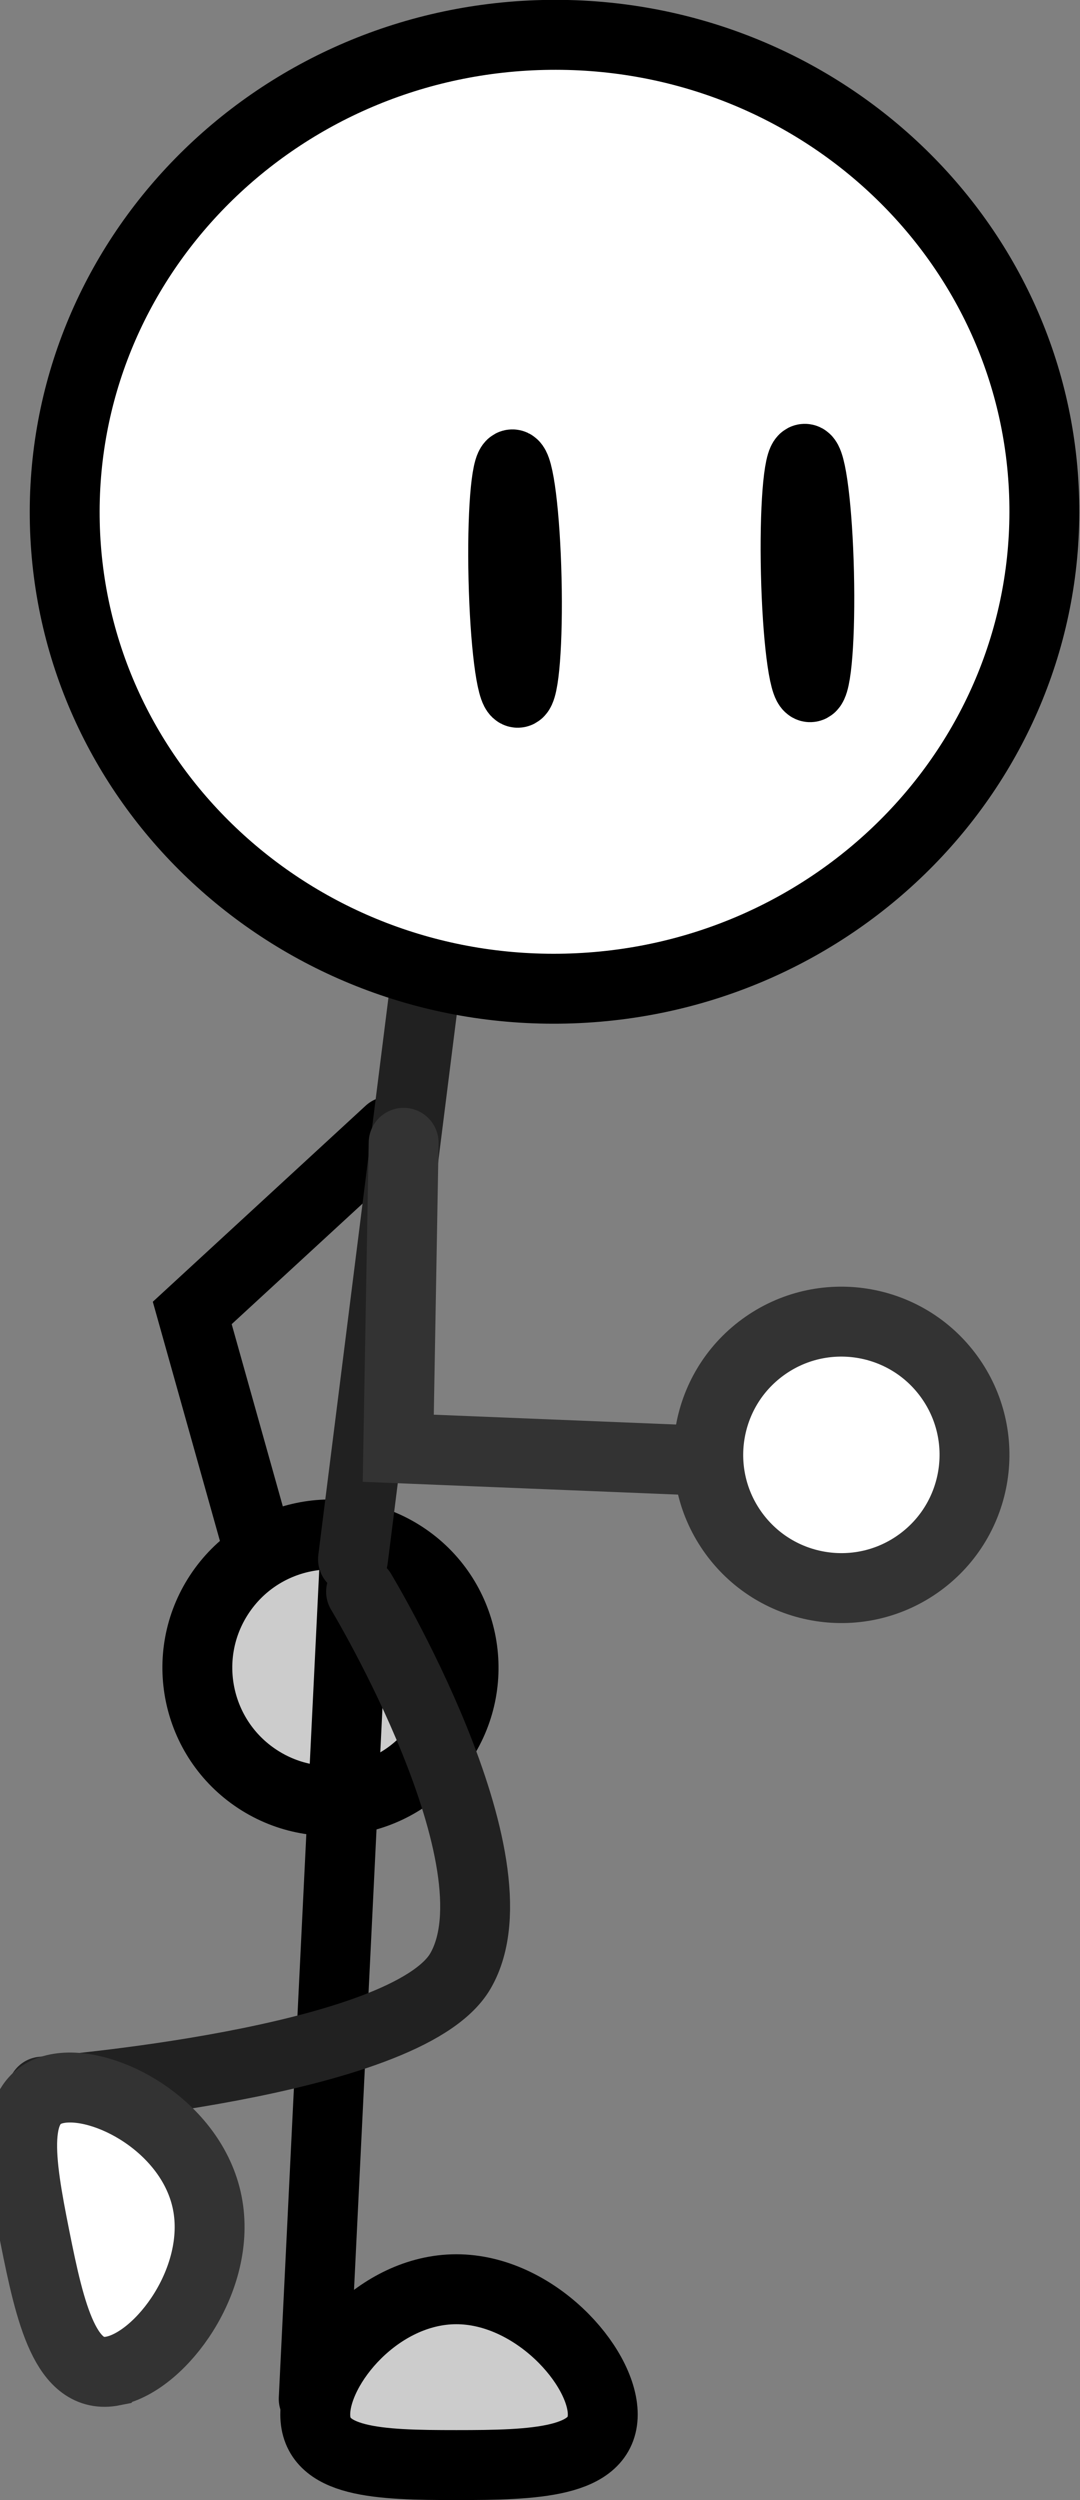 <svg version="1.1" xmlns="http://www.w3.org/2000/svg" xmlns:xlink="http://www.w3.org/1999/xlink" width="61.818" height="142.976" viewBox="0,0,61.818,142.976"><rect x="0" y="0" width="61.818" height="142.976" fill="#808080" stroke="none"/><g transform="translate(-215.652,-151.02)"><g data-paper-data="{&quot;isPaintingLayer&quot;:true}" fill-rule="nonzero" stroke-width="4" stroke-linejoin="miter" stroke-miterlimit="10" stroke-dasharray="" stroke-dashoffset="0" style="mix-blend-mode: normal"><path d="M230.304,239.096l-3.648,-12.989l11.279,-10.381" data-paper-data="{&quot;index&quot;:null}" fill="none" stroke="#000000" stroke-linecap="round"/><path d="M240.935,250.576c-2.311,3.517 -7.034,4.495 -10.551,2.184c-3.517,-2.311 -4.495,-7.034 -2.184,-10.551c2.311,-3.517 7.034,-4.495 10.551,-2.184c3.517,2.311 4.495,7.034 2.184,10.551z" data-paper-data="{&quot;index&quot;:null}" fill="#cccccc" stroke="#000000" stroke-linecap="butt"/><path d="M235.991,239.501l-2.383,48.712" fill="none" stroke="#000000" stroke-linecap="round"/><path d="M250.154,289.101c0,2.777 -3.921,2.895 -8.381,2.895c-4.46,0 -8.076,-0.118 -8.076,-2.895c0,-2.777 3.616,-7.162 8.076,-7.162c4.46,0 8.381,4.385 8.381,7.162z" fill="#cccccc" stroke="#000000" stroke-linecap="butt"/><path d="M239.923,207.906l-4.066,32.285" fill="none" stroke="#212121" stroke-linecap="round"/><path d="M275.423,179.627c0.355,15.06 -11.906,27.565 -27.387,27.93c-15.481,0.365 -28.318,-11.547 -28.674,-26.607c-0.355,-15.06 11.906,-27.565 27.387,-27.93c15.481,-0.365 28.318,11.547 28.674,26.607z" fill="#ffffff" stroke="#000000" stroke-linecap="butt"/><path d="M245.795,184.092c0.085,3.607 -0.143,6.538 -0.508,6.546c-0.366,0.009 -0.732,-2.908 -0.817,-6.515c-0.085,-3.607 0.143,-6.538 0.508,-6.546c0.366,-0.009 0.732,2.908 0.817,6.515z" fill="none" stroke="#000000" stroke-linecap="butt"/><path d="M262.532,183.774c0.085,3.607 -0.143,6.538 -0.508,6.546c-0.366,0.009 -0.732,-2.908 -0.817,-6.515c-0.085,-3.607 0.143,-6.538 0.508,-6.546c0.366,-0.009 0.732,2.908 0.817,6.515z" fill="none" stroke="#000000" stroke-linecap="butt"/><path d="M236.319,242.05c0,0 9.325,15.435 5.687,21.69c-3.082,5.298 -23.926,6.897 -23.926,6.897" fill="none" stroke="#212121" stroke-linecap="round"/><path d="M222.132,286.612c-2.723,0.544 -3.607,-3.278 -4.48,-7.652c-0.873,-4.374 -1.466,-7.943 1.258,-8.487c2.723,-0.544 7.731,2.143 8.605,6.517c0.873,4.374 -2.659,9.077 -5.382,9.621z" fill="#ffffff" stroke="#333333" stroke-linecap="butt"/><path d="M255.336,234.529l-16.888,-0.685l0.308,-17.467" fill="none" stroke="#333333" stroke-linecap="round"/><path d="M259.317,228.07c3.398,-2.482 8.164,-1.74 10.647,1.658c2.482,3.398 1.74,8.164 -1.658,10.647c-3.398,2.482 -8.164,1.74 -10.647,-1.658c-2.482,-3.398 -1.74,-8.164 1.658,-10.647z" fill="#ffffff" stroke="#333333" stroke-linecap="butt"/></g></g></svg>